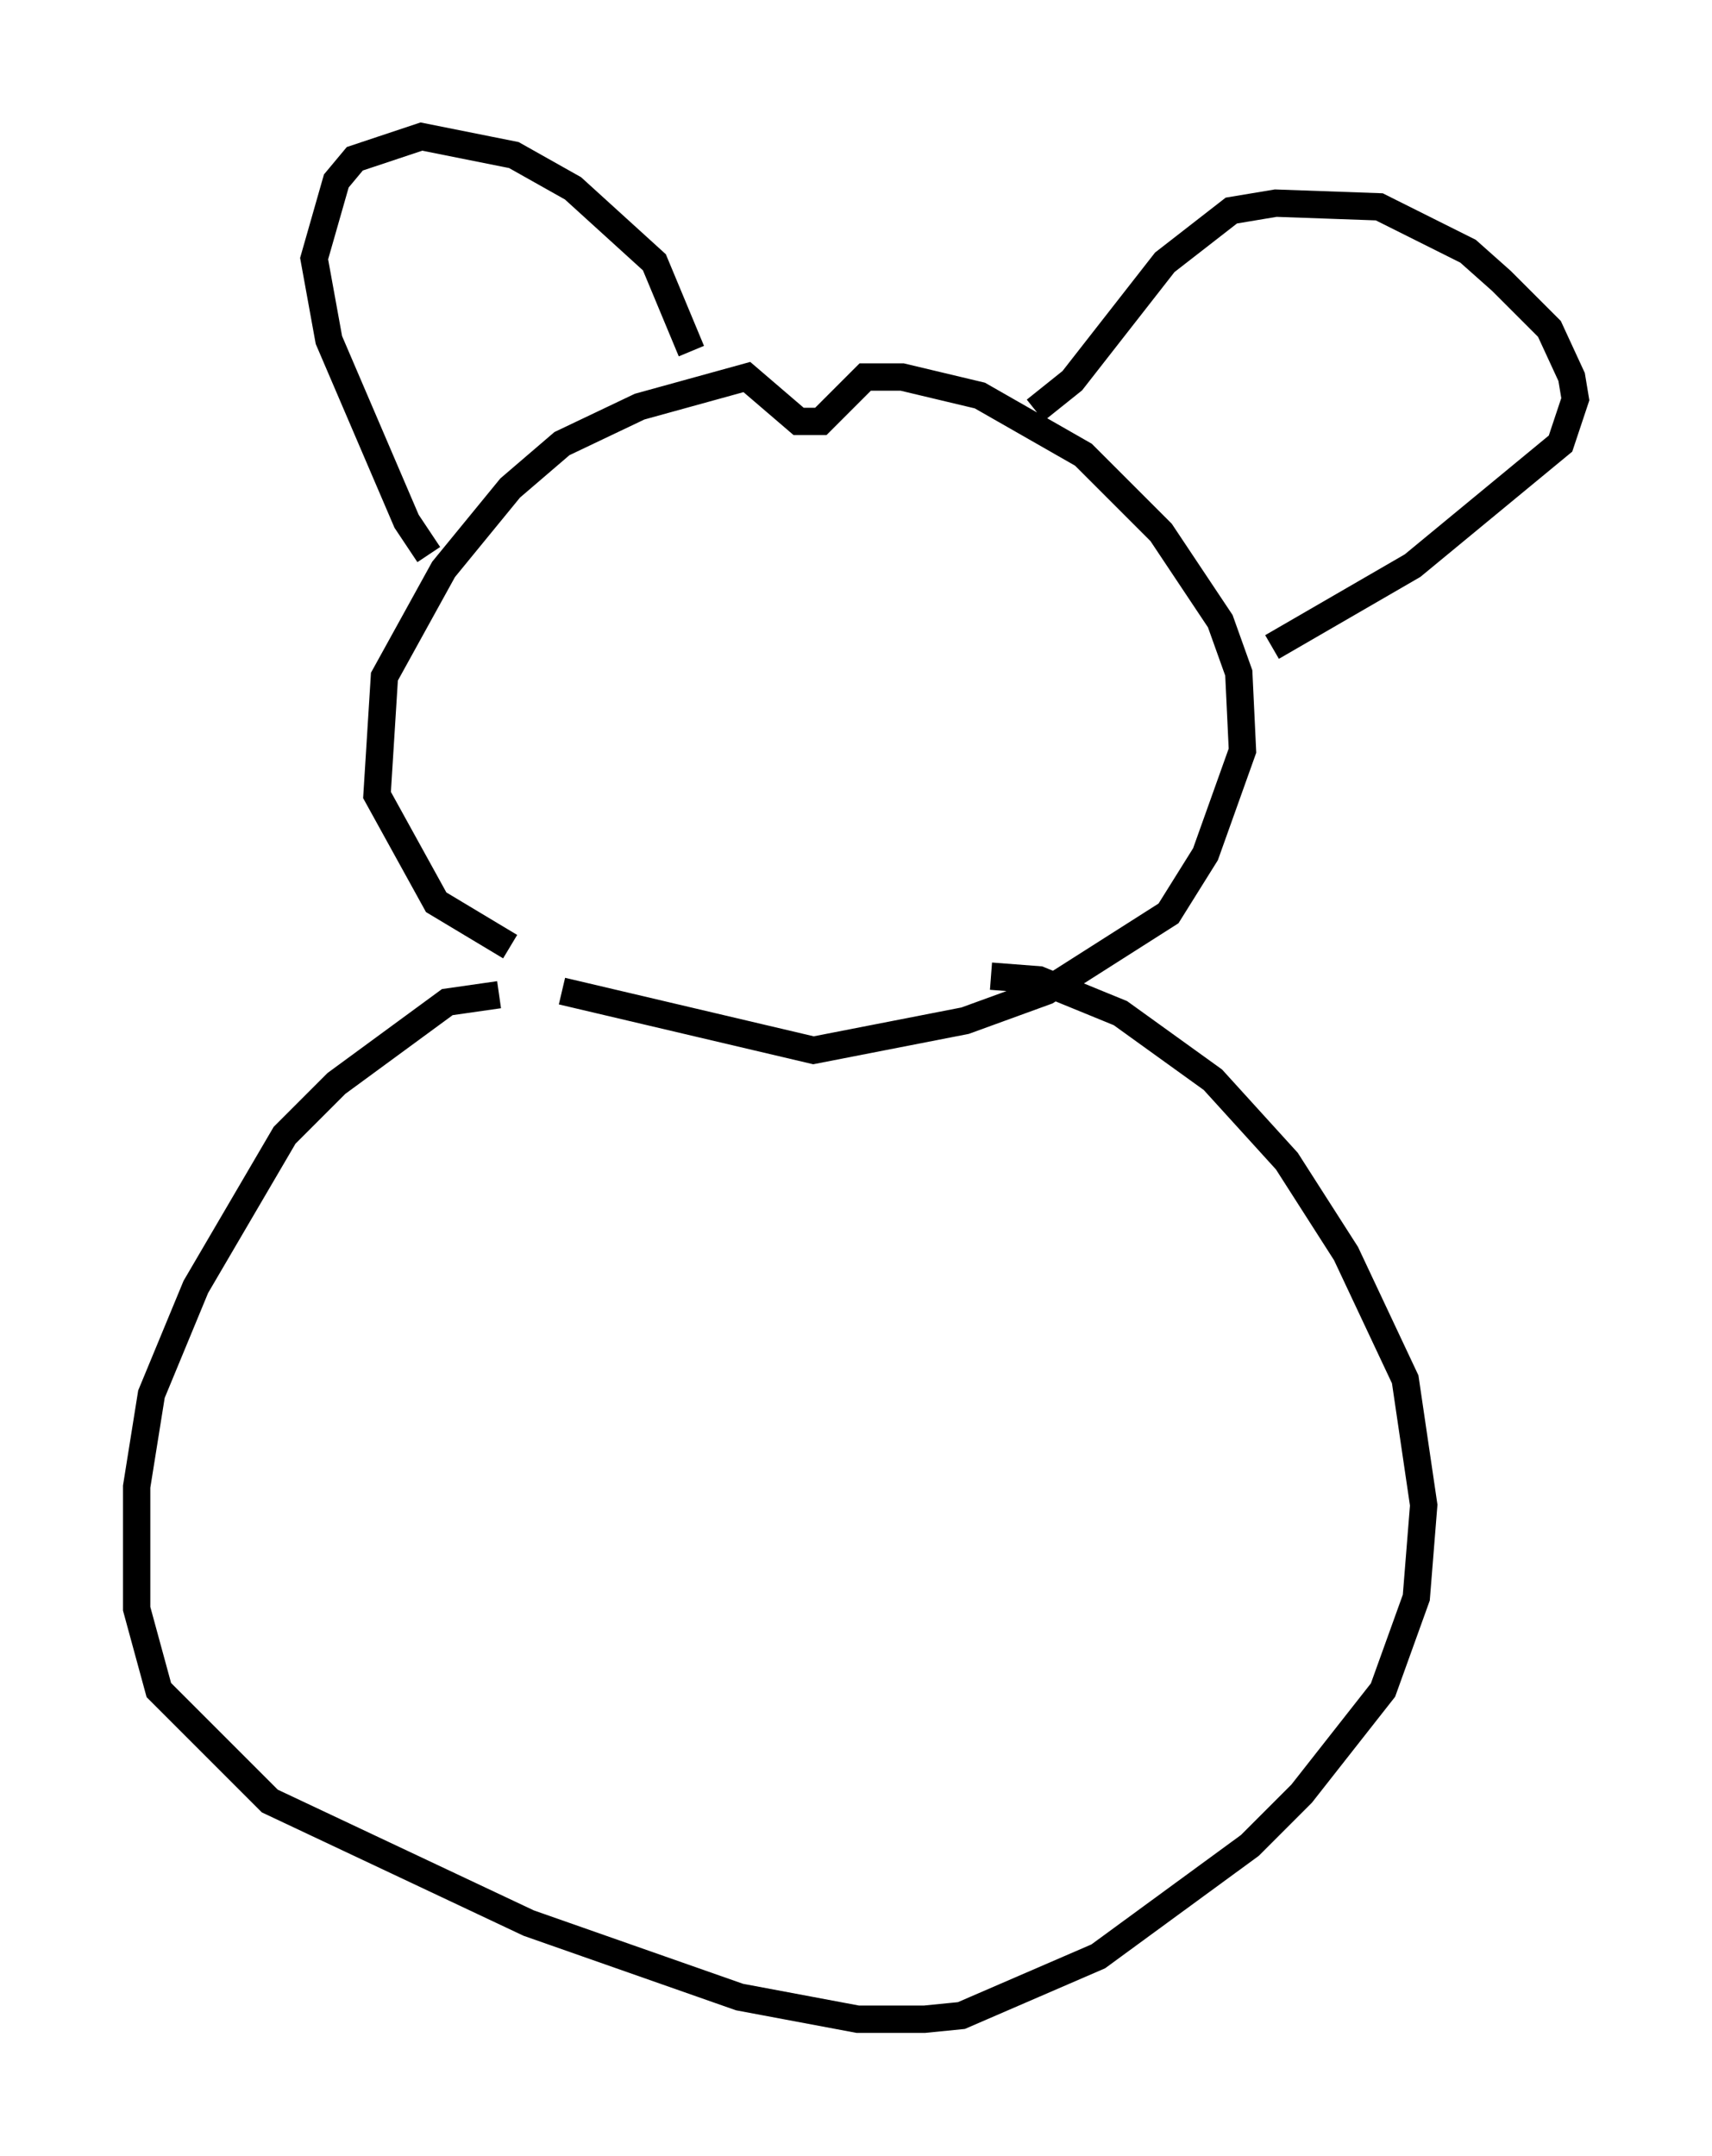 <?xml version="1.0" encoding="utf-8" ?>
<svg baseProfile="full" height="78.876" version="1.1" width="62.638" xmlns="http://www.w3.org/2000/svg" xmlns:ev="http://www.w3.org/2001/xml-events" xmlns:xlink="http://www.w3.org/1999/xlink"><defs /><rect fill="white" height="78.876" width="62.638" x="0" y="0" /><path d="M17.043, 34.634 m3.518, 1.624 l9.202, 2.165 5.548, -1.083 l2.977, -1.083 4.465, -2.842 l1.353, -2.165 1.353, -3.789 l-0.135, -2.842 -0.677, -1.894 l-2.165, -3.248 -2.842, -2.842 l-3.789, -2.165 -2.842, -0.677 l-1.353, 0.0 -1.624, 1.624 l-0.812, 0.0 -1.894, -1.624 l-3.924, 1.083 -2.842, 1.353 l-1.894, 1.624 -2.436, 2.977 l-2.165, 3.924 -0.271, 4.33 l2.165, 3.924 2.706, 1.624 m-2.977, -14.344 l-0.812, -1.218 -2.842, -6.631 l-0.541, -2.977 0.812, -2.842 l0.677, -0.812 2.436, -0.812 l3.383, 0.677 2.165, 1.218 l2.977, 2.706 1.353, 3.248 m12.584, 2.165 l1.353, -1.083 3.383, -4.33 l2.436, -1.894 1.624, -0.271 l3.789, 0.135 3.248, 1.624 l1.218, 1.083 1.759, 1.759 l0.812, 1.759 0.135, 0.812 l-0.541, 1.624 -5.413, 4.465 l-5.142, 2.977 m-28.281, 12.72 l-1.894, 0.271 -4.059, 2.977 l-1.894, 1.894 -3.248, 5.548 l-1.624, 3.924 -0.541, 3.383 l0.0, 4.465 0.812, 2.977 l4.059, 4.059 9.472, 4.465 l7.713, 2.706 4.33, 0.812 l2.436, 0.0 1.353, -0.135 l5.007, -2.165 5.548, -4.059 l1.894, -1.894 2.977, -3.789 l1.218, -3.383 0.271, -3.383 l-0.677, -4.601 -2.165, -4.601 l-2.165, -3.383 -2.706, -2.977 l-3.383, -2.436 -2.977, -1.218 l-1.759, -0.135 " fill="none" stroke="black" stroke-width="1" /></svg>